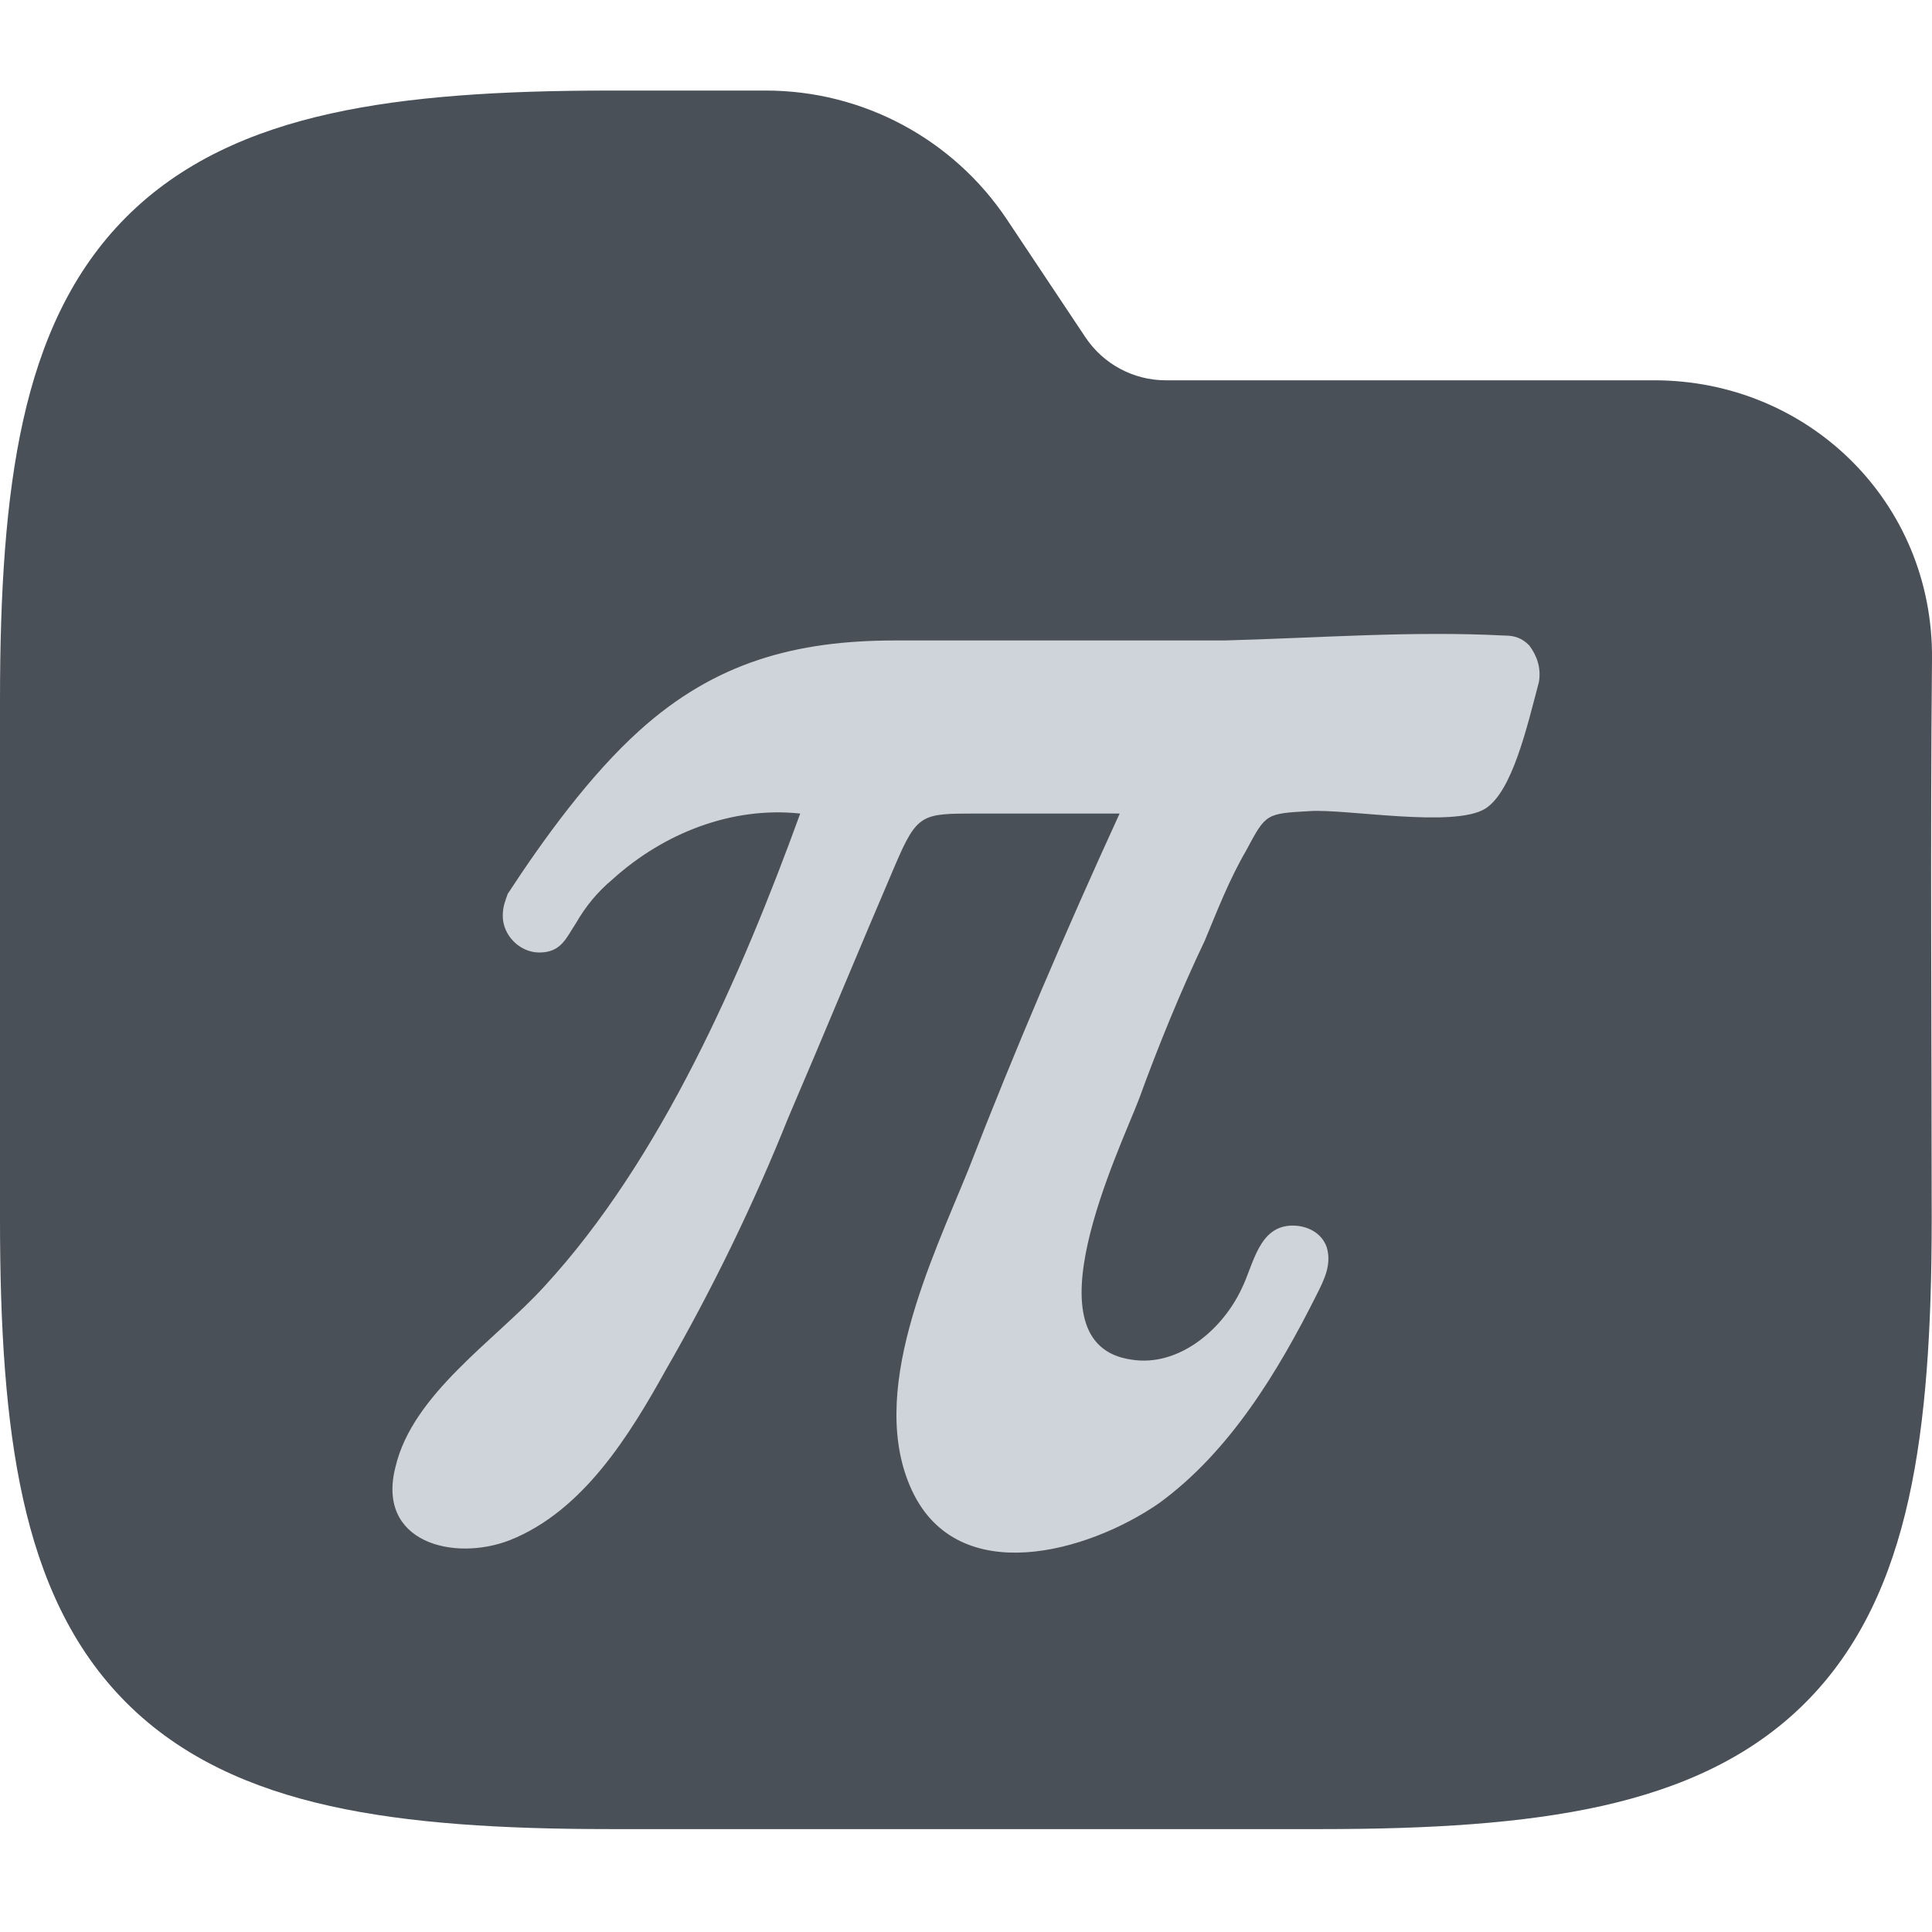 <svg width="64" height="64" viewBox="0 0 64 64" fill="none" xmlns="http://www.w3.org/2000/svg">
<g clip-path="url(#clip0_712_2643)">
<path fill-rule="evenodd" clip-rule="evenodd" d="M10.941 3.764C13.534 3.187 16.623 3 20.195 3H25.371C28.58 3 31.577 4.604 33.358 7.274L35.957 11.174C36.551 12.064 37.55 12.598 38.619 12.598H54.794C59.906 12.598 64.048 16.634 64 21.83C63.941 28.018 63.99 34.208 63.99 40.396C63.99 43.968 63.803 47.057 63.227 49.65C62.642 52.28 61.616 54.593 59.804 56.405C57.992 58.217 55.679 59.243 53.049 59.828C50.456 60.404 47.367 60.591 43.795 60.591H20.195C16.623 60.591 13.534 60.404 10.941 59.828C8.311 59.243 5.999 58.217 4.186 56.405C2.374 54.593 1.348 52.28 0.764 49.65C0.187 47.057 0 43.968 0 40.396V23.195C0 19.623 0.187 16.535 0.764 13.941C1.348 11.311 2.374 8.999 4.186 7.186C5.999 5.374 8.311 4.348 10.941 3.764Z" fill="#495057"/>
<path d="M50.656 21.377C50.414 21.135 50.171 21.054 49.848 21.054C46.779 20.893 43.63 21.135 40.561 21.216H29.658C26.346 21.216 23.681 21.943 21.178 24.204C19.562 25.658 18.028 27.758 16.816 29.615C16.736 29.858 16.655 30.019 16.655 30.342C16.655 30.988 17.22 31.553 17.866 31.553C18.593 31.553 18.755 31.069 19.078 30.584C19.401 30.019 19.805 29.534 20.289 29.131C21.985 27.596 24.247 26.708 26.508 26.95C24.57 32.28 21.904 38.418 18.028 42.618C16.413 44.395 13.667 46.172 13.101 48.594C12.455 51.098 15.04 51.744 16.897 51.017C19.32 50.048 20.855 47.544 22.066 45.364C23.6 42.699 24.973 39.872 26.104 37.045C27.316 34.219 28.446 31.473 29.658 28.646C30.384 26.95 30.546 26.95 32.323 26.95H37.088C35.311 30.827 33.615 34.784 32.081 38.741C30.869 41.73 28.689 46.172 30.223 49.402C31.758 52.633 36.038 51.421 38.38 49.806C40.722 48.11 42.337 45.445 43.63 42.86C43.872 42.376 44.114 41.891 43.953 41.326C43.791 40.841 43.306 40.599 42.822 40.599C41.691 40.599 41.53 41.891 41.126 42.699C40.48 44.072 39.026 45.283 37.492 45.041C33.938 44.556 37.088 38.095 37.734 36.399C38.38 34.623 39.107 32.846 39.914 31.15C40.318 30.18 40.722 29.131 41.288 28.162C41.934 26.95 41.934 26.95 43.387 26.869C44.599 26.788 48.152 27.435 49.202 26.788C50.091 26.223 50.575 24.123 50.979 22.589C51.06 22.104 50.898 21.7 50.656 21.377Z" fill="#CED4DA"/>
</g>
<defs>
<clipPath id="clip0_712_2643">
<rect width="64" height="64" fill="white"/>
</clipPath>
</defs>
</svg>
